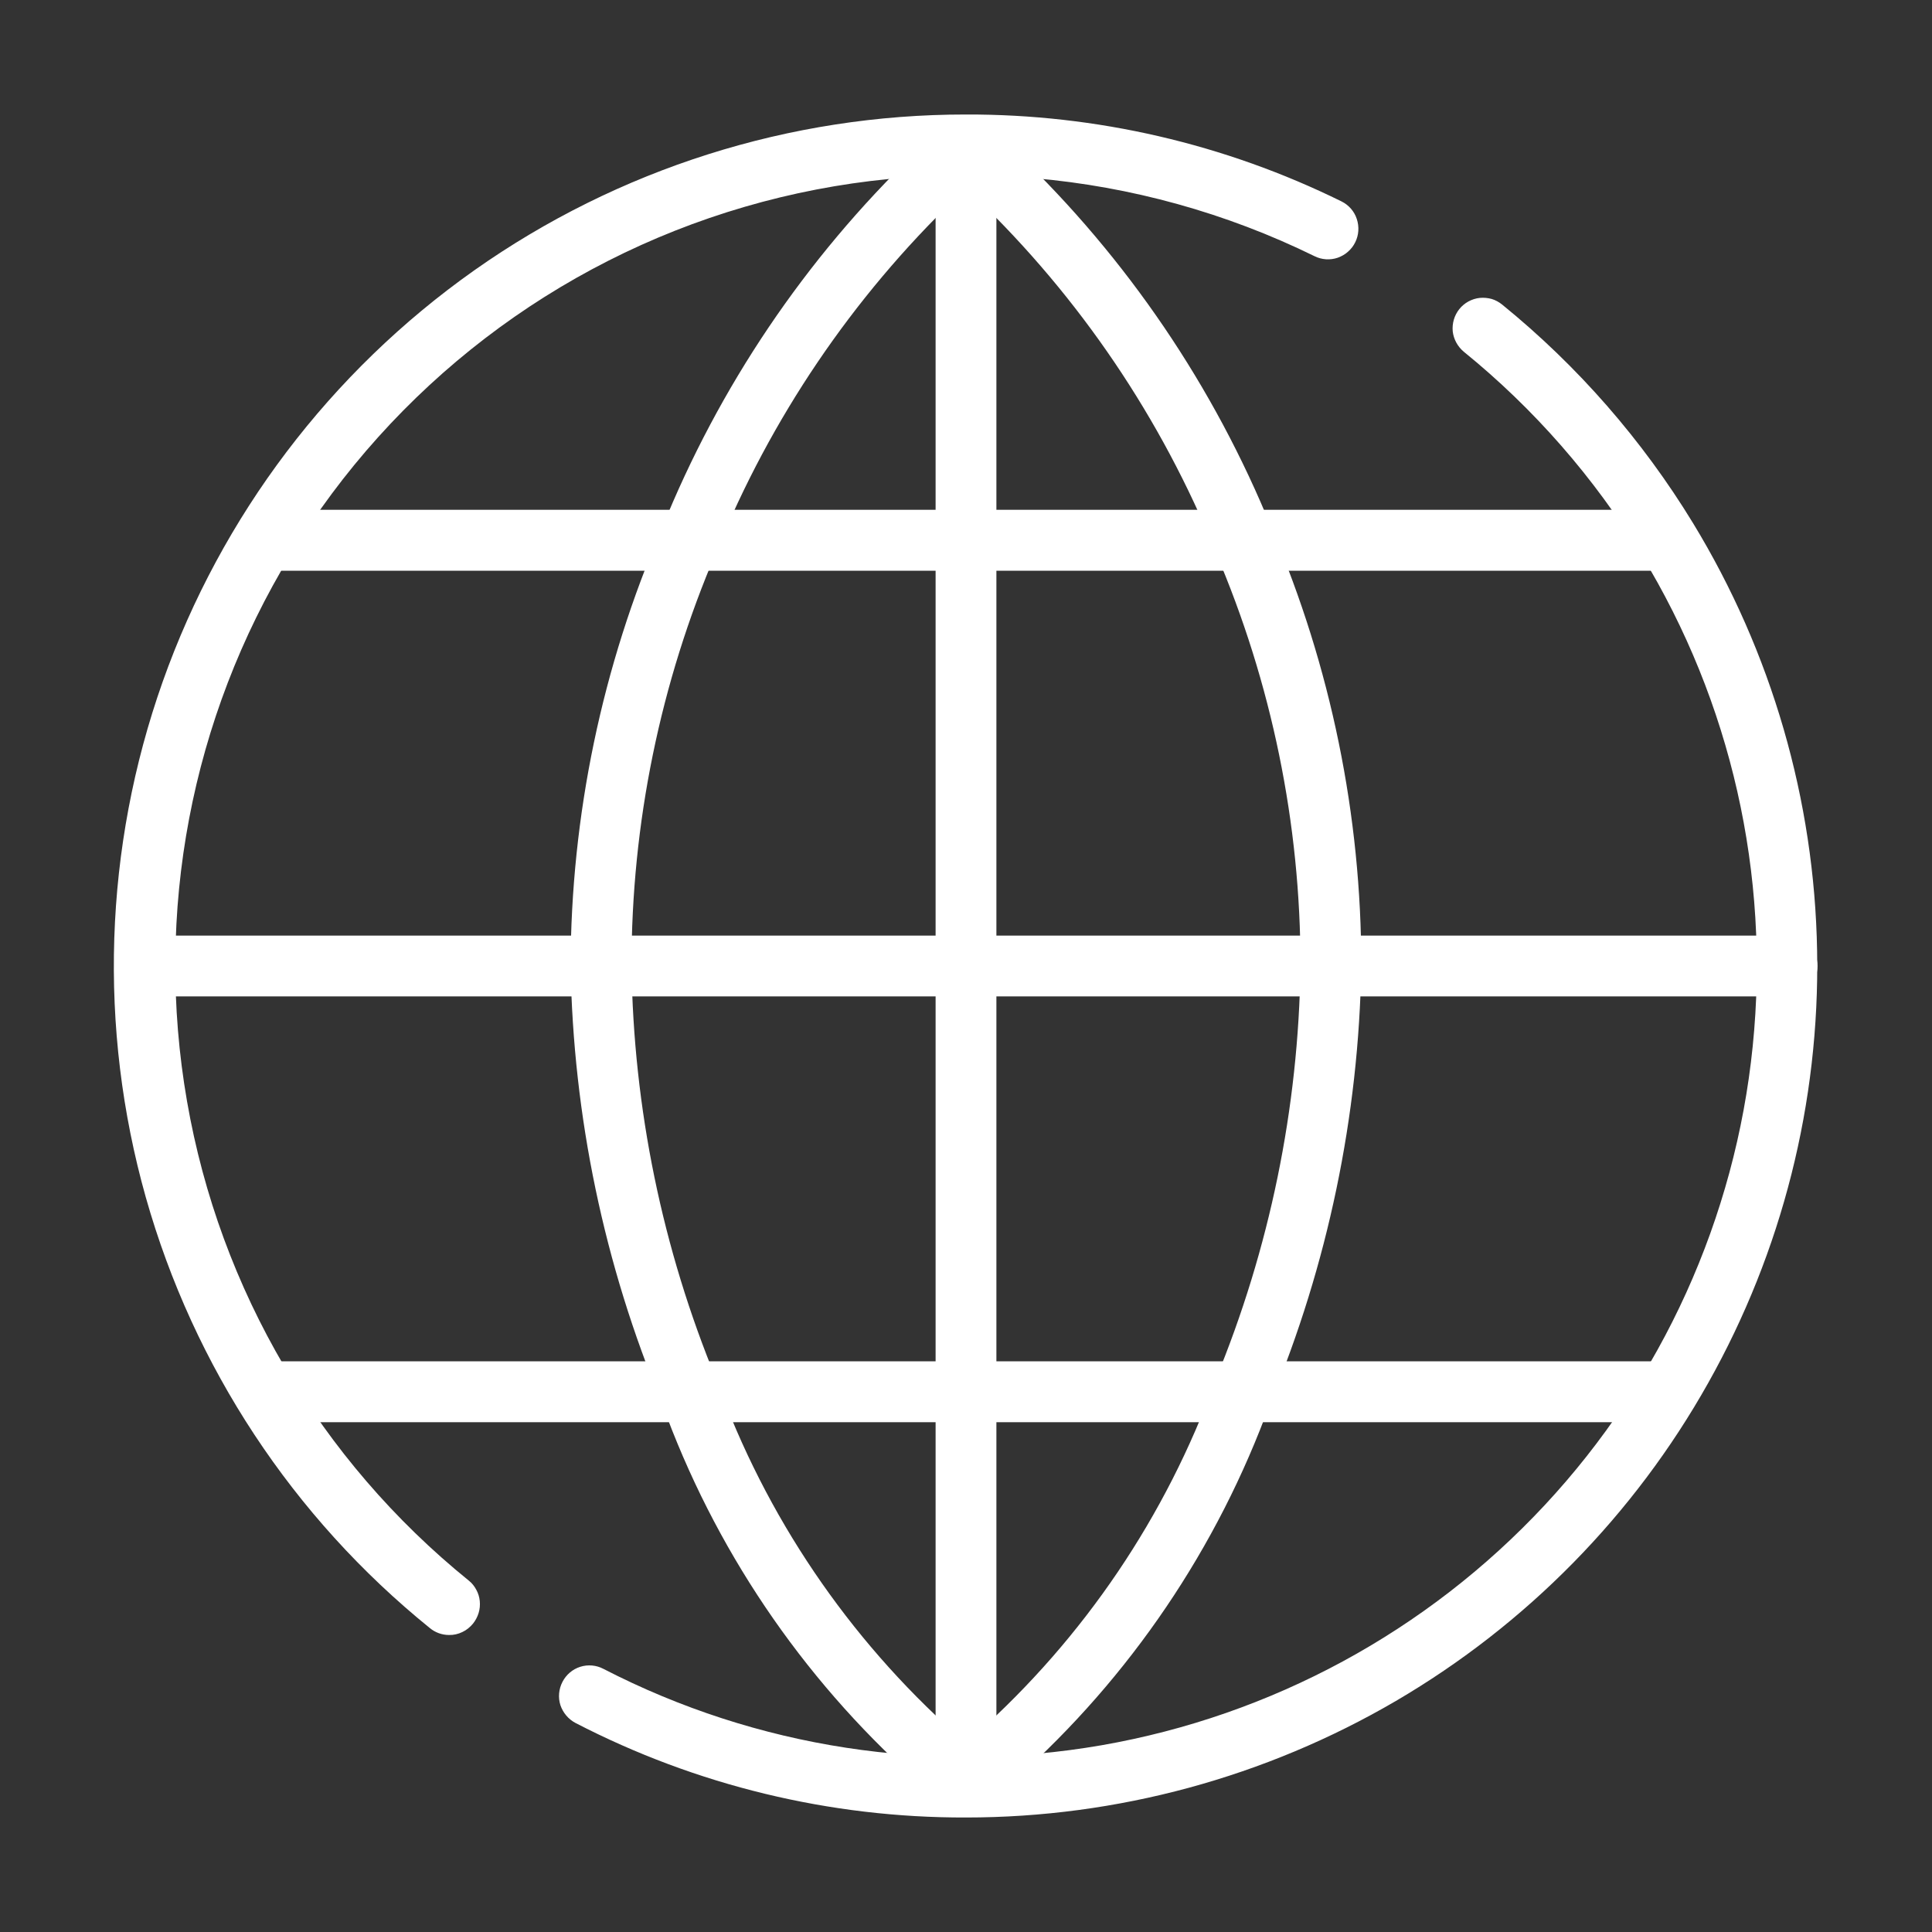 <svg width="15" height="15" viewBox="0 0 15 15" fill="none" xmlns="http://www.w3.org/2000/svg">
    <rect x="0" y="0" width="15" height="15" fill="#333333" stroke="none"/>
    <path d="M3.486 12.694C3.432 12.694 3.379 12.675 3.337 12.64C2.274 11.78 1.504 10.612 1.132 9.296C0.761 7.98 0.807 6.581 1.263 5.293C1.72 4.004 2.565 2.888 3.682 2.099C4.799 1.311 6.133 0.888 7.5 0.889C8.511 0.886 9.509 1.117 10.416 1.564C10.472 1.592 10.515 1.641 10.534 1.7C10.554 1.76 10.55 1.825 10.522 1.881C10.509 1.908 10.49 1.933 10.466 1.954C10.443 1.975 10.416 1.99 10.386 2.001C10.357 2.011 10.326 2.015 10.295 2.013C10.264 2.011 10.234 2.003 10.206 1.989C8.83 1.314 7.252 1.177 5.781 1.606C4.31 2.035 3.053 2.999 2.256 4.308C1.483 5.578 1.197 7.085 1.452 8.55C1.706 10.014 2.484 11.337 3.64 12.272C3.664 12.291 3.684 12.316 3.698 12.343C3.713 12.37 3.722 12.4 3.725 12.431C3.728 12.462 3.725 12.494 3.716 12.523C3.707 12.553 3.692 12.581 3.673 12.605C3.65 12.633 3.622 12.656 3.59 12.671C3.557 12.687 3.522 12.695 3.486 12.694ZM7.5 14.111C6.445 14.114 5.405 13.862 4.468 13.377C4.413 13.348 4.371 13.298 4.351 13.239C4.332 13.179 4.338 13.114 4.367 13.058C4.396 13.002 4.445 12.96 4.505 12.941C4.565 12.922 4.63 12.928 4.685 12.957C5.875 13.571 7.233 13.779 8.553 13.55C9.872 13.32 11.08 12.666 11.993 11.686C12.905 10.707 13.473 9.455 13.608 8.123C13.744 6.791 13.441 5.451 12.744 4.308C12.377 3.708 11.911 3.174 11.365 2.731C11.317 2.691 11.286 2.634 11.279 2.573C11.273 2.511 11.291 2.449 11.33 2.4C11.349 2.376 11.373 2.356 11.4 2.341C11.428 2.326 11.458 2.316 11.489 2.313C11.52 2.31 11.551 2.313 11.581 2.321C11.611 2.33 11.638 2.345 11.663 2.365C12.25 2.842 12.751 3.416 13.145 4.062C13.755 5.064 14.088 6.211 14.108 7.384C14.129 8.558 13.837 9.715 13.262 10.738C12.688 11.761 11.851 12.613 10.838 13.206C9.825 13.798 8.673 14.111 7.5 14.111Z" fill="white"/>
    <path d="M7.264 13.875C7.205 13.875 7.149 13.853 7.106 13.814C6.219 13.018 5.543 12.016 5.139 10.895C4.69 9.818 4.45 8.666 4.43 7.5C4.433 6.331 4.674 5.175 5.139 4.102C5.582 3.003 6.252 2.009 7.106 1.186C7.152 1.149 7.212 1.13 7.272 1.135C7.332 1.14 7.388 1.167 7.428 1.212C7.469 1.257 7.491 1.315 7.489 1.375C7.488 1.435 7.464 1.493 7.422 1.536C6.616 2.312 5.982 3.249 5.561 4.287C5.126 5.302 4.902 6.395 4.903 7.5C4.918 8.604 5.142 9.695 5.564 10.716C5.945 11.772 6.584 12.716 7.422 13.464C7.457 13.496 7.482 13.538 7.493 13.584C7.504 13.631 7.501 13.679 7.483 13.724C7.466 13.768 7.436 13.806 7.397 13.833C7.358 13.86 7.311 13.875 7.264 13.875Z" fill="white"/>
    <path d="M7.736 13.875C7.688 13.875 7.642 13.86 7.603 13.833C7.563 13.806 7.533 13.768 7.516 13.724C7.499 13.679 7.496 13.631 7.507 13.584C7.518 13.538 7.543 13.496 7.578 13.464C8.416 12.716 9.054 11.772 9.436 10.716C9.858 9.695 10.082 8.604 10.097 7.5C10.098 6.395 9.873 5.302 9.438 4.287C9.018 3.249 8.384 2.312 7.578 1.536C7.553 1.516 7.532 1.491 7.517 1.462C7.502 1.434 7.493 1.403 7.49 1.37C7.488 1.338 7.492 1.306 7.502 1.276C7.512 1.245 7.529 1.217 7.551 1.193C7.572 1.169 7.598 1.15 7.628 1.137C7.657 1.124 7.689 1.116 7.721 1.116C7.753 1.115 7.785 1.121 7.815 1.133C7.845 1.145 7.872 1.163 7.894 1.186C8.752 2.008 9.426 3.002 9.873 4.102C10.333 5.176 10.57 6.332 10.569 7.5C10.55 8.666 10.309 9.818 9.861 10.895C9.454 12.017 8.775 13.02 7.885 13.814C7.844 13.851 7.791 13.873 7.736 13.875Z" fill="white"/>
    <path d="M13.875 7.736H1.125C1.062 7.736 1.002 7.711 0.958 7.667C0.914 7.623 0.889 7.563 0.889 7.5C0.889 7.437 0.914 7.377 0.958 7.333C1.002 7.289 1.062 7.264 1.125 7.264H13.875C13.938 7.264 13.998 7.289 14.042 7.333C14.086 7.377 14.111 7.437 14.111 7.5C14.111 7.563 14.086 7.623 14.042 7.667C13.998 7.711 13.938 7.736 13.875 7.736ZM12.931 4.431H2.069C2.007 4.431 1.947 4.406 1.903 4.361C1.858 4.317 1.833 4.257 1.833 4.194C1.833 4.132 1.858 4.072 1.903 4.027C1.947 3.983 2.007 3.958 2.069 3.958H12.931C12.993 3.958 13.053 3.983 13.098 4.027C13.142 4.072 13.167 4.132 13.167 4.194C13.167 4.257 13.142 4.317 13.098 4.361C13.053 4.406 12.993 4.431 12.931 4.431ZM12.931 11.042H2.069C2.007 11.042 1.947 11.017 1.903 10.973C1.858 10.928 1.833 10.868 1.833 10.806C1.833 10.743 1.858 10.683 1.903 10.639C1.947 10.594 2.007 10.569 2.069 10.569H12.931C12.993 10.569 13.053 10.594 13.098 10.639C13.142 10.683 13.167 10.743 13.167 10.806C13.167 10.868 13.142 10.928 13.098 10.973C13.053 11.017 12.993 11.042 12.931 11.042Z" fill="white"/>
    <path d="M7.5 13.875C7.437 13.875 7.377 13.85 7.333 13.806C7.289 13.762 7.264 13.701 7.264 13.639V1.361C7.264 1.298 7.289 1.238 7.333 1.194C7.377 1.15 7.437 1.125 7.5 1.125C7.563 1.125 7.623 1.15 7.667 1.194C7.711 1.238 7.736 1.298 7.736 1.361V13.639C7.736 13.701 7.711 13.762 7.667 13.806C7.623 13.85 7.563 13.875 7.5 13.875Z" fill="white"/>
</svg>
